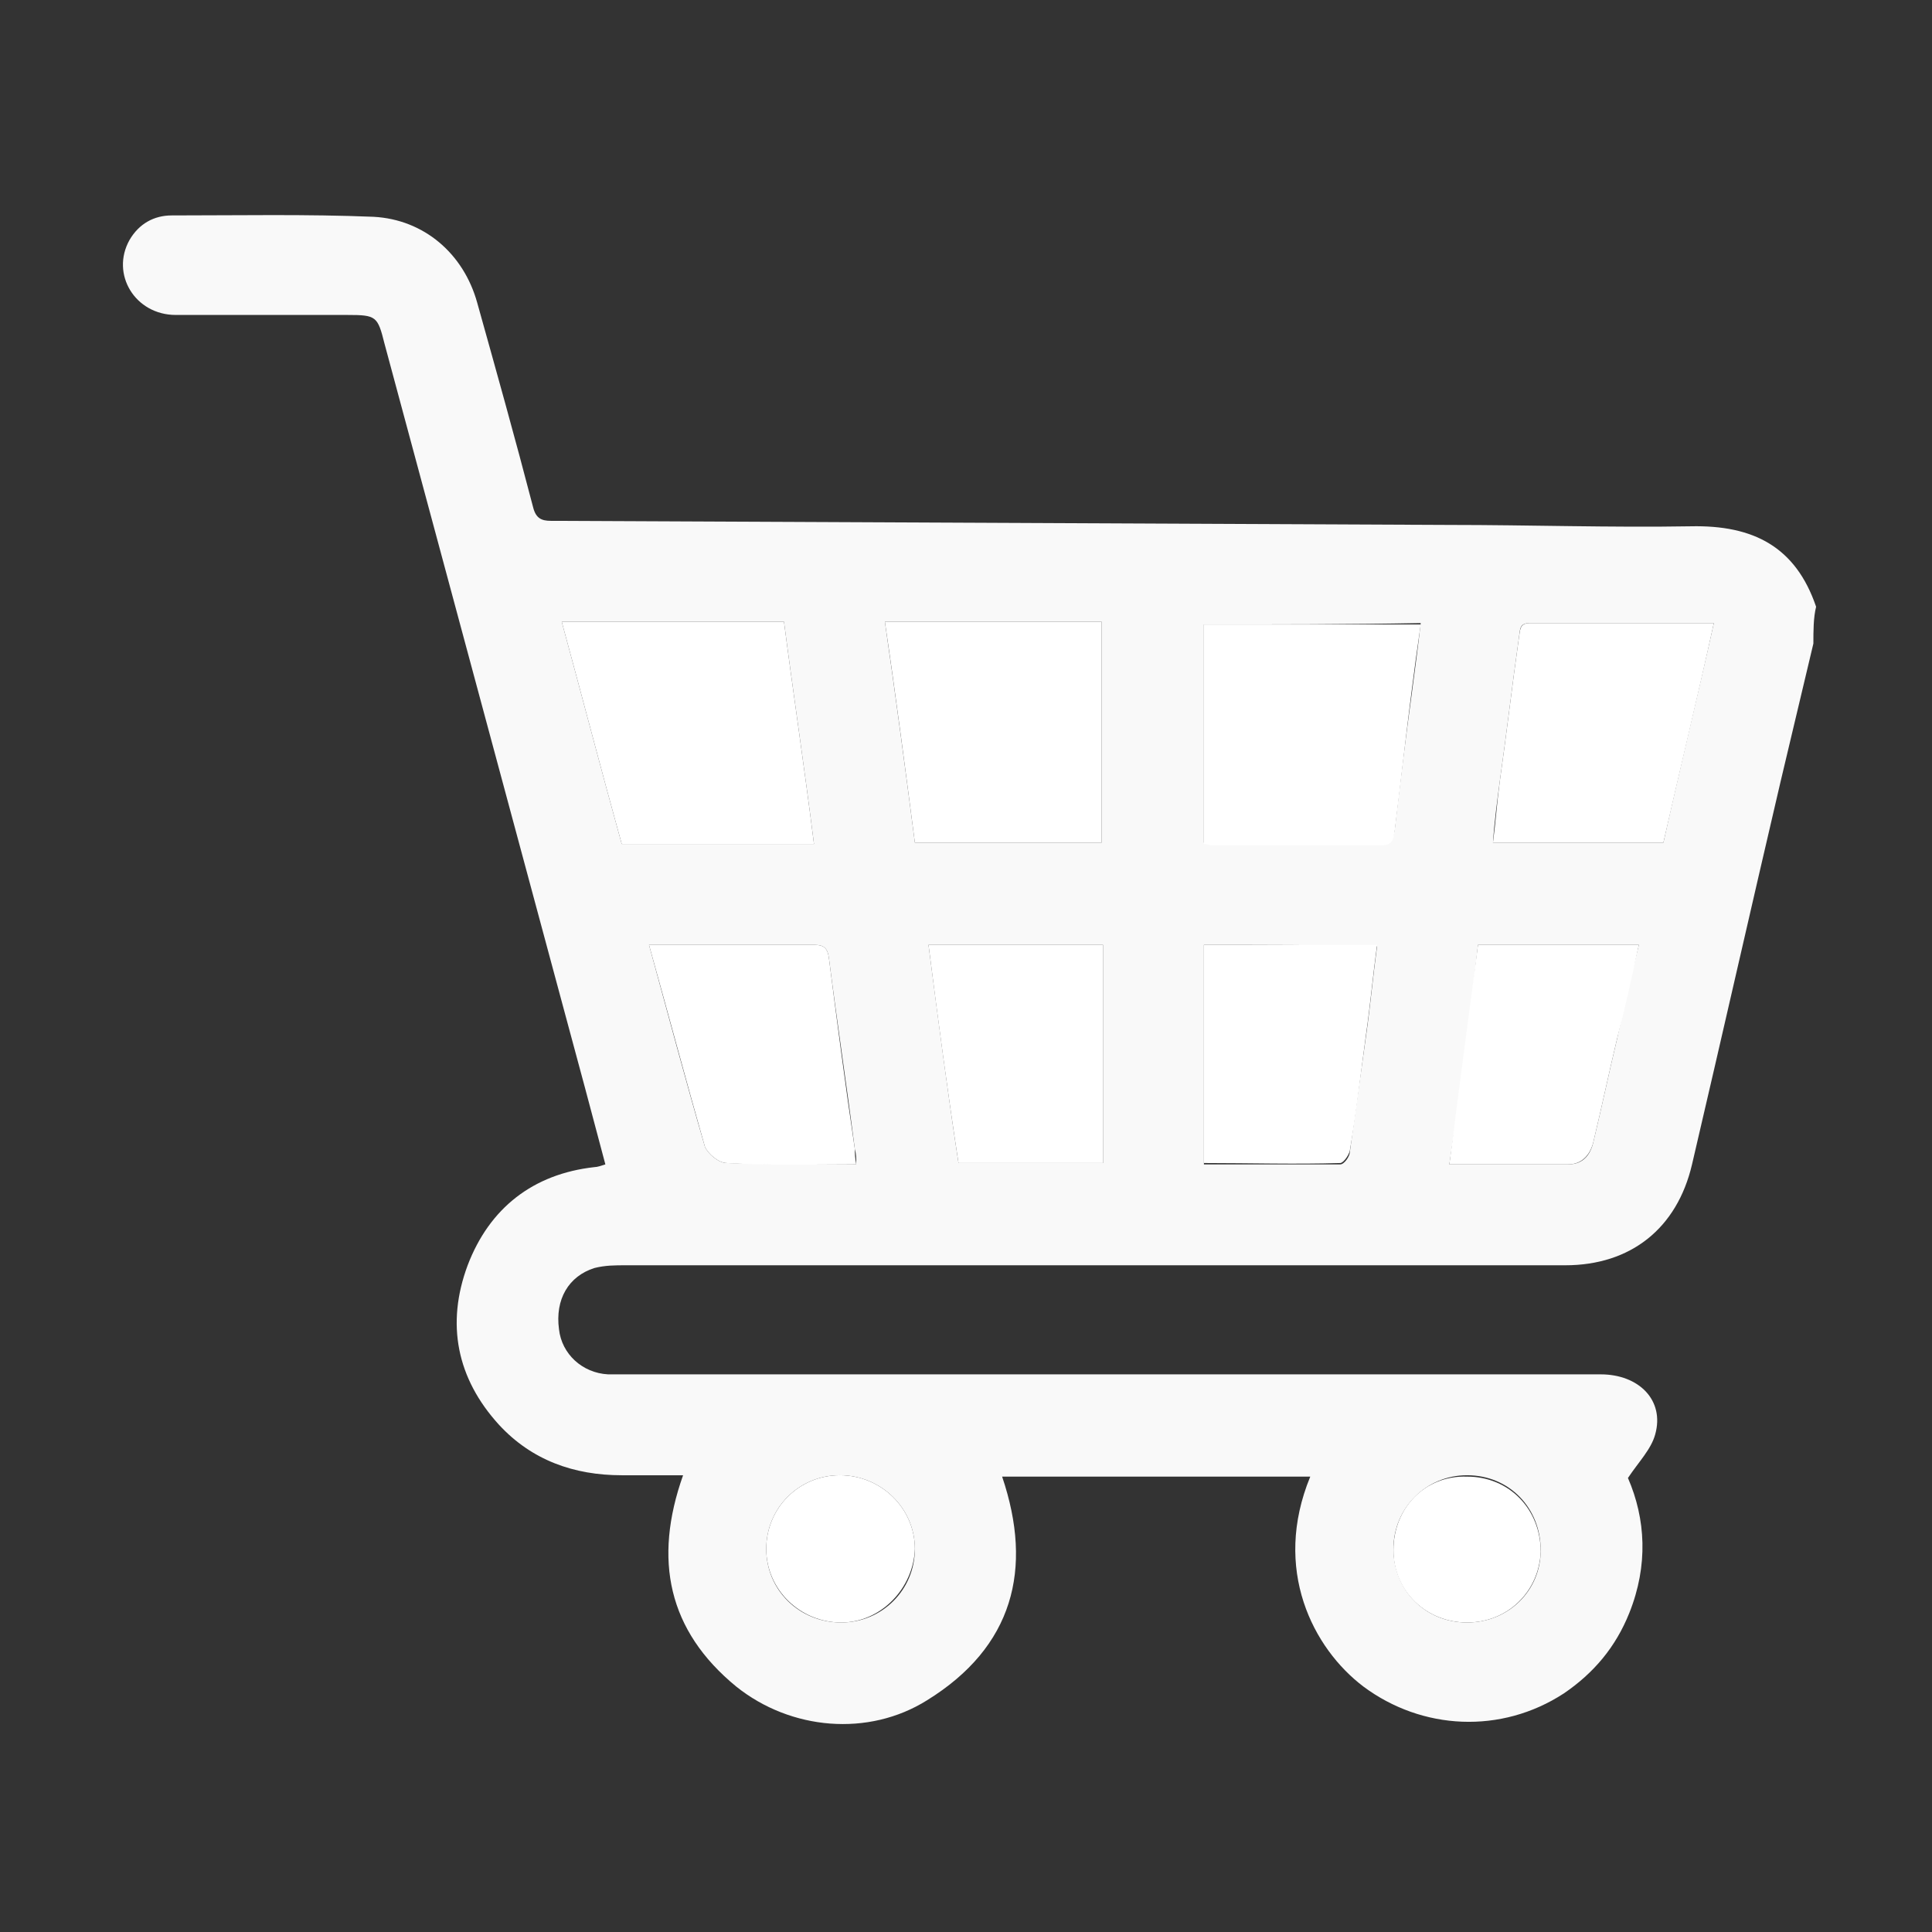 <?xml version="1.0" encoding="utf-8"?>
<!-- Generator: Adobe Illustrator 26.0.0, SVG Export Plug-In . SVG Version: 6.00 Build 0)  -->
<svg version="1.1" id="Capa_1" xmlns="http://www.w3.org/2000/svg" xmlns:xlink="http://www.w3.org/1999/xlink" x="0px" y="0px"
	 viewBox="0 0 141.7 141.7" style="enable-background:new 0 0 141.7 141.7;" xml:space="preserve">
<rect x="0" y="0" width="141.7" height="141.7" fill="#333333" stroke="none"/>
<style type="text/css">
	.st0{fill:#F9F9F9;}
	.st1{fill:#FFFFFF;}
</style>
<path class="st0" d="M133,47.2c-0.8,3.4-1.6,6.7-2.4,10.1c-2.2,9.4-4.3,18.7-6.5,28.1c-1.1,4.7-4.5,7.4-9.3,7.4c-23,0-45.9,0-68.9,0
	c-0.8,0-1.5,0-2.3,0.2c-1.9,0.6-2.9,2.3-2.6,4.5c0.2,1.8,1.7,3.2,3.6,3.3c0.5,0,1,0,1.5,0c23.8,0,47.6,0,71.3,0c2.8,0,4.7,1.9,4,4.4
	c-0.3,1.1-1.2,2-2,3.2c1.3,3,1.5,6.4,0.1,9.9c-1,2.5-2.6,4.4-4.8,5.9c-4.6,3-10.4,2.7-14.7-0.5c-3.7-2.8-6.7-8.6-3.9-15.4
	c-7.5,0-15,0-22.6,0c2.3,6.8,0.8,12.5-5.5,16.4c-4.3,2.7-10,2.2-14-1c-5-4.1-6.1-9.3-3.9-15.5c-1.6,0-3,0-4.5,0
	c-3.5,0-6.6-1.1-9-3.7c-3.1-3.4-3.9-7.4-2.3-11.7c1.6-4.2,4.8-6.7,9.3-7.2c0.2,0,0.5-0.1,0.8-0.2c-1-3.8-2-7.5-3-11.2
	c-4.4-16.3-8.8-32.7-13.2-49c-0.5-2-0.6-2.1-2.7-2.1c-4.2,0-8.4,0-12.6,0c-3,0-4.8-3-3.4-5.5c0.7-1.2,1.8-1.8,3.1-1.8
	c4.9,0,9.9-0.1,14.8,0.1c3.7,0.2,6.6,2.7,7.6,6.3c1.4,5,2.8,10,4.1,15c0.2,0.8,0.6,1,1.3,1c22,0.1,43.9,0.2,65.9,0.3
	c5.9,0,11.8,0.2,17.7,0.1c4.6-0.1,7.7,1.5,9.2,5.9C133,45.3,133,46.3,133,47.2z M59.7,61.9C59,56.3,58.2,51,57.5,45.6
	c-5.5,0-10.8,0-16.3,0c1.5,5.5,2.9,10.9,4.4,16.3C50.3,61.9,54.9,61.9,59.7,61.9z M67.1,61.8c4.6,0,9.2,0,13.7,0
	c0-5.4,0-10.8,0-16.2c-5.3,0-10.6,0-15.9,0C65.7,51.1,66.4,56.4,67.1,61.8z M88.3,45.8c0,5.4,0,10.7,0,16c0.2,0,0.4,0.1,0.6,0.1
	c4.1,0,8.2,0,12.4,0c0.8,0,0.9-0.5,1-1.1c0.2-1.7,0.4-3.4,0.6-5c0.4-3.3,0.9-6.6,1.3-10.1C98.9,45.8,93.6,45.8,88.3,45.8z M122,61.8
	c1.2-5.4,2.5-10.7,3.7-16.1c-4.6,0-9,0-13.5,0c-0.8,0-0.7,0.5-0.8,1.1c-0.5,3.5-0.9,7-1.4,10.5c-0.2,1.5-0.4,3-0.5,4.5
	C113.8,61.8,117.9,61.8,122,61.8z M62.8,85.4c0-0.4,0-0.8-0.1-1.1c-0.6-4.7-1.3-9.3-1.9-14c-0.1-0.8-0.4-1-1.1-1c-3.1,0-6.2,0-9.3,0
	c-0.9,0-1.7,0-2.8,0c1.4,5.1,2.7,10,4.1,14.8c0.2,0.5,1,1.2,1.6,1.2C56.4,85.4,59.5,85.4,62.8,85.4z M88.3,69.3c0,5.4,0,10.7,0,16.1
	c3.4,0,6.7,0,10,0c0.3,0,0.7-0.6,0.7-0.9c0.4-2.9,0.8-5.7,1.2-8.6c0.3-2.1,0.5-4.3,0.8-6.5C96.8,69.3,92.6,69.3,88.3,69.3z
	 M68.1,69.3c0.7,5.4,1.4,10.8,2.2,16c3.7,0,7.2,0,10.6,0c0-5.4,0-10.7,0-16C76.6,69.3,72.4,69.3,68.1,69.3z M106.3,85.4
	c3,0,5.9,0,8.7,0c1.2,0,1.7-0.8,1.9-1.8c0.6-2.5,1.1-4.9,1.7-7.4c0.5-2.3,1-4.5,1.6-6.9c-4,0-7.8,0-11.8,0
	C107.8,74.7,107.1,80,106.3,85.4z M61.7,119c3,0,5.4-2.4,5.4-5.4c0-3-2.5-5.4-5.5-5.4c-3,0-5.4,2.4-5.4,5.4
	C56.2,116.6,58.6,119,61.7,119z M107.6,119c3,0,5.4-2.3,5.4-5.3c0-3.1-2.3-5.5-5.4-5.5c-3,0-5.4,2.4-5.4,5.4
	C102.2,116.6,104.5,119,107.6,119z"/>
<path class="st1" d="M59.7,61.9c-4.8,0-9.4,0-14.1,0c-1.5-5.4-2.9-10.8-4.4-16.3c5.5,0,10.8,0,16.3,0C58.2,51,59,56.3,59.7,61.9z"/>
<path class="st1" d="M67.1,61.8c-0.7-5.4-1.4-10.8-2.2-16.2c5.3,0,10.6,0,15.9,0c0,5.4,0,10.8,0,16.2C76.3,61.8,71.7,61.8,67.1,61.8
	z"/>
<path class="st1" d="M88.3,45.8c5.4,0,10.6,0,15.9,0c-0.5,3.4-0.9,6.7-1.3,10.1c-0.2,1.7-0.4,3.4-0.6,5c-0.1,0.6-0.1,1.1-1,1.1
	c-4.1,0-8.2,0-12.4,0c-0.2,0-0.4-0.1-0.6-0.1C88.3,56.4,88.3,51.1,88.3,45.8z"/>
<path class="st1" d="M122,61.8c-4.1,0-8.2,0-12.5,0c0.2-1.5,0.3-3,0.5-4.5c0.5-3.5,0.9-7,1.4-10.5c0.1-0.5,0-1.1,0.8-1.1
	c4.4,0,8.9,0,13.5,0C124.5,51.2,123.2,56.5,122,61.8z"/>
<path class="st1" d="M62.8,85.4c-3.2,0-6.4,0.1-9.5-0.1c-0.6,0-1.4-0.7-1.6-1.2c-1.4-4.9-2.7-9.8-4.1-14.8c1,0,1.9,0,2.8,0
	c3.1,0,6.2,0,9.3,0c0.7,0,1,0.2,1.1,1c0.6,4.7,1.2,9.3,1.9,14C62.7,84.6,62.7,84.9,62.8,85.4z"/>
<path class="st1" d="M88.3,69.3c4.3,0,8.4,0,12.7,0c-0.3,2.2-0.5,4.4-0.8,6.5c-0.4,2.9-0.7,5.7-1.2,8.6c-0.1,0.4-0.5,0.9-0.7,0.9
	c-3.3,0.1-6.6,0-10,0C88.3,80,88.3,74.7,88.3,69.3z"/>
<path class="st1" d="M68.1,69.3c4.3,0,8.5,0,12.8,0c0,5.3,0,10.6,0,16c-3.5,0-6.9,0-10.6,0C69.5,80.1,68.8,74.8,68.1,69.3z"/>
<path class="st1" d="M106.3,85.4c0.7-5.5,1.4-10.7,2.1-16.1c3.9,0,7.8,0,11.8,0c-0.5,2.3-1,4.6-1.6,6.9c-0.6,2.5-1.1,4.9-1.7,7.4
	c-0.2,1-0.8,1.8-1.9,1.8C112.2,85.4,109.4,85.4,106.3,85.4z"/>
<path class="st1" d="M61.7,119c-3,0-5.5-2.4-5.5-5.4c0-3,2.4-5.4,5.4-5.4c3,0,5.5,2.4,5.5,5.4C67,116.5,64.6,119,61.7,119z"/>
<path class="st1" d="M107.6,119c-3,0-5.4-2.3-5.4-5.3c0-3.1,2.3-5.5,5.4-5.4c3.1,0,5.4,2.4,5.4,5.5C112.9,116.7,110.6,119,107.6,119
	z"/>
</svg>
